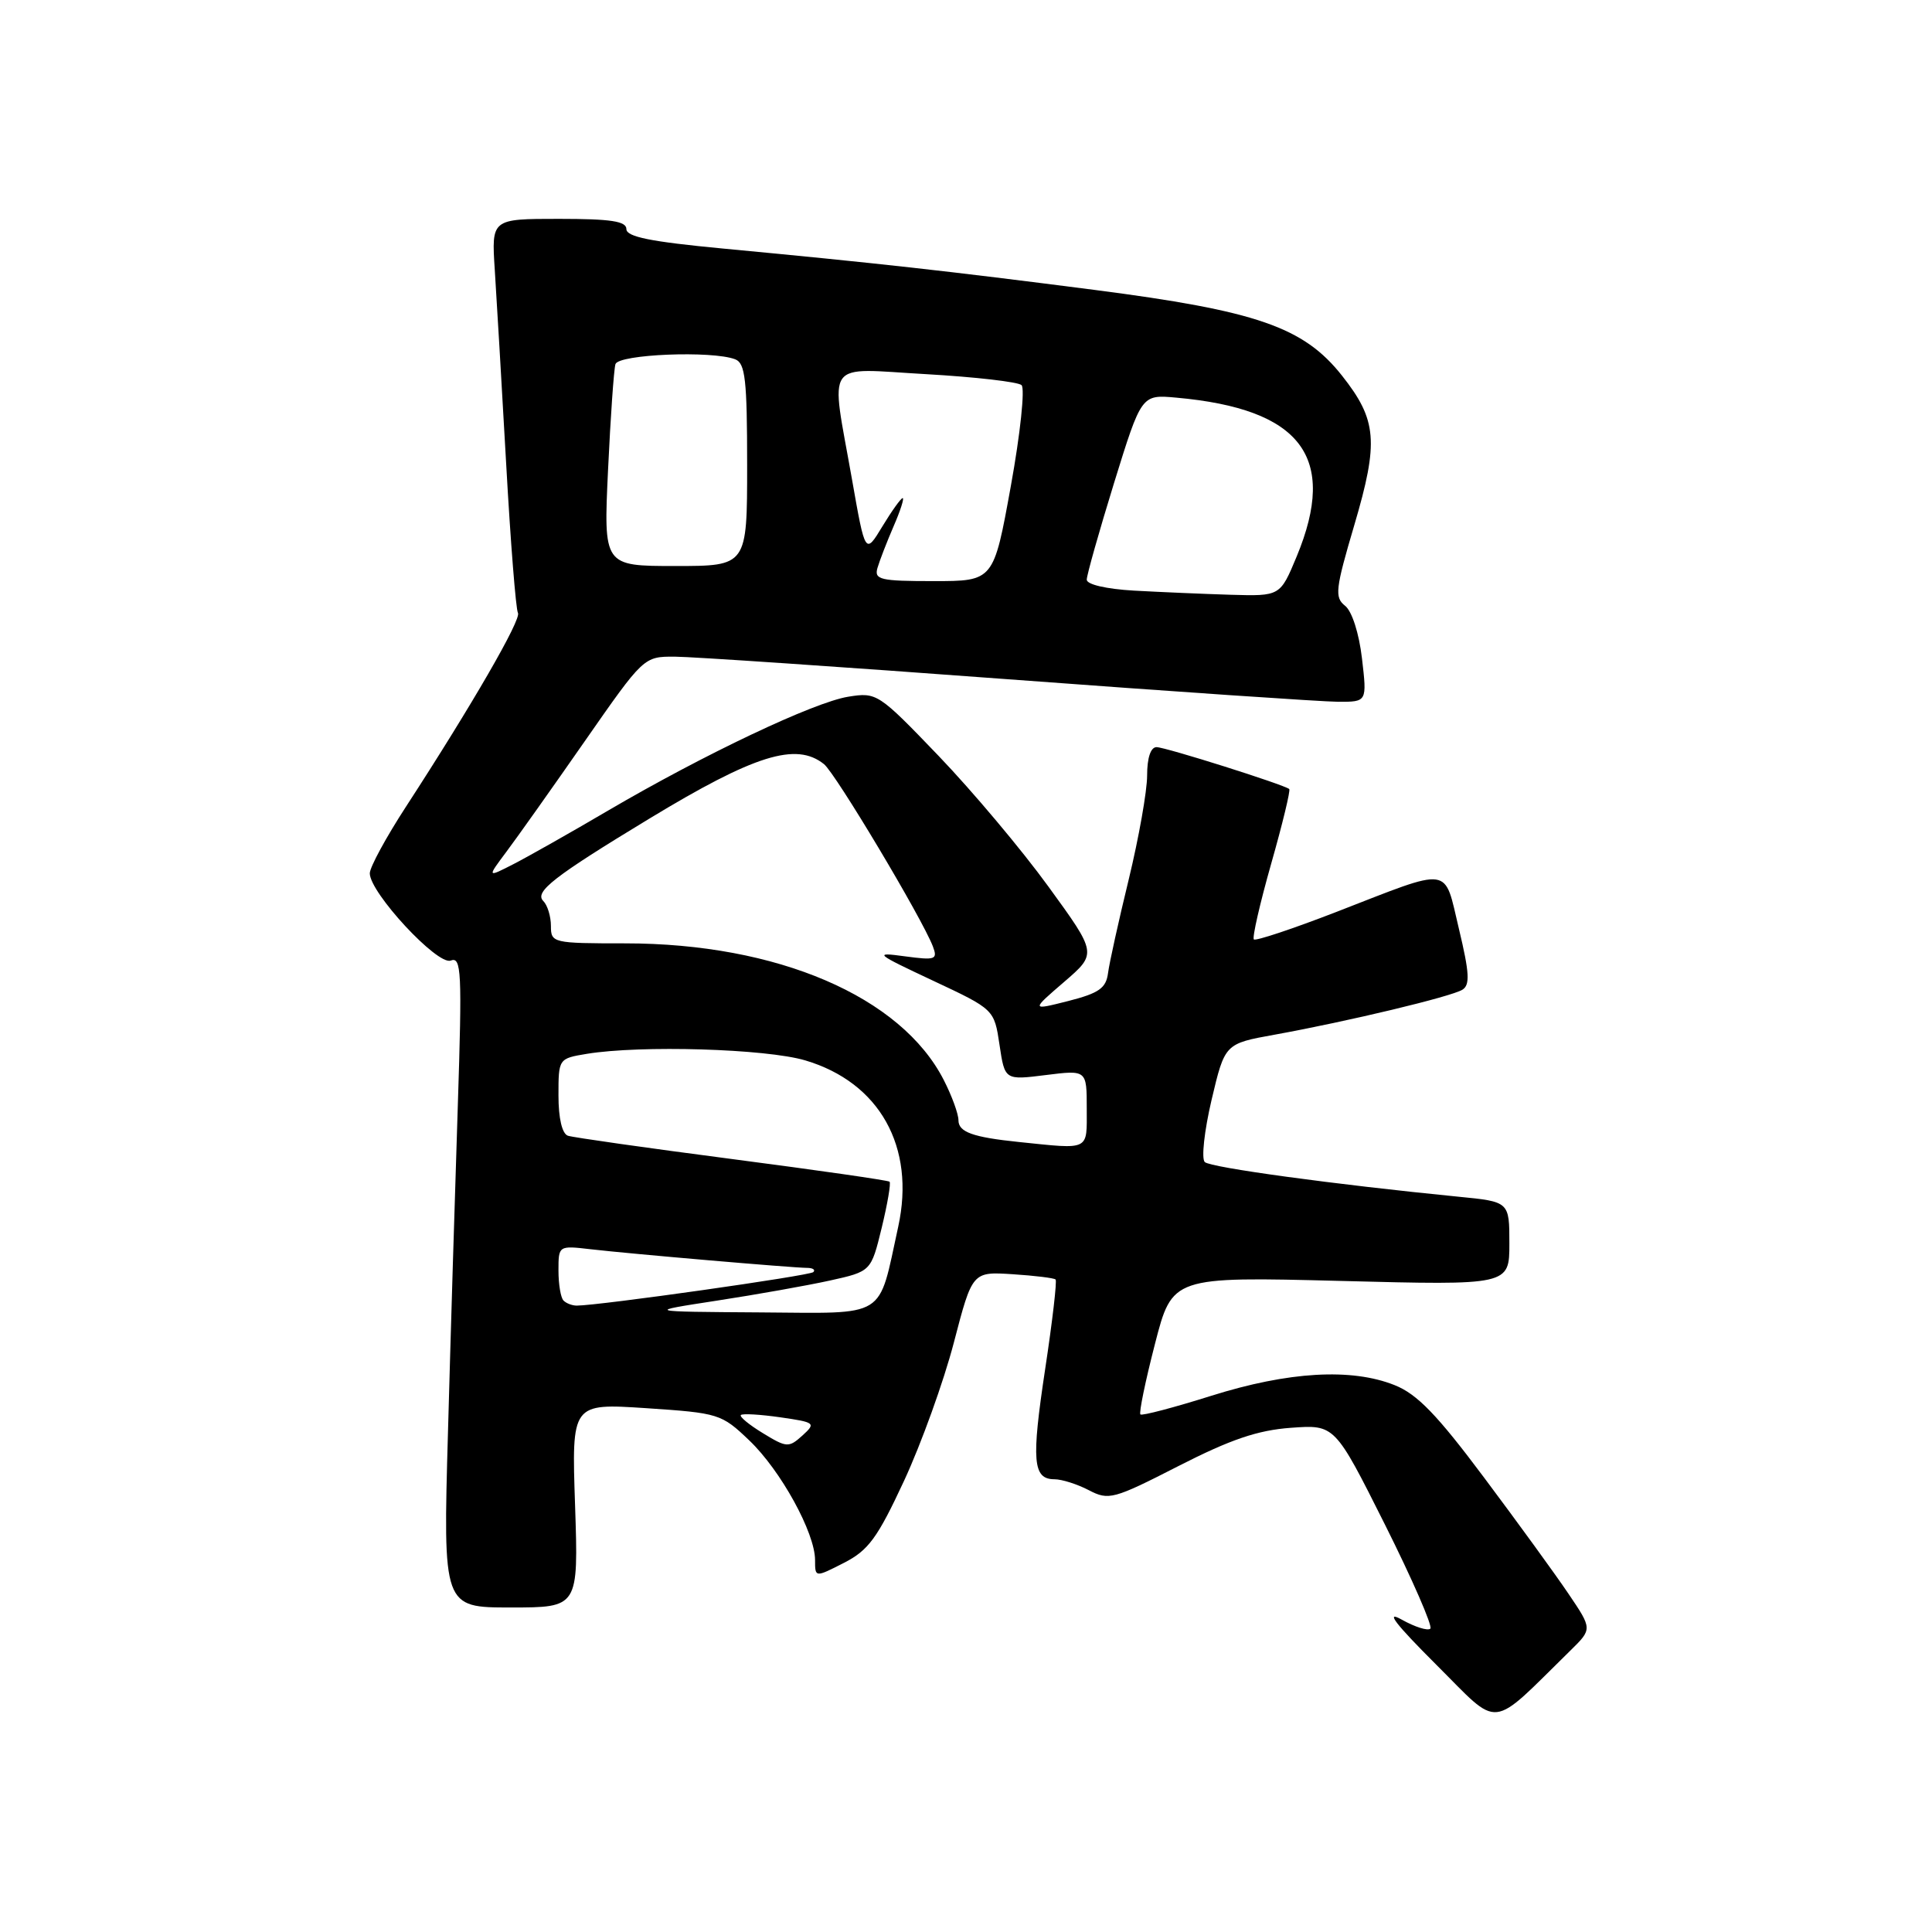 <?xml version="1.0" encoding="UTF-8" standalone="no"?>
<!DOCTYPE svg PUBLIC "-//W3C//DTD SVG 1.1//EN" "http://www.w3.org/Graphics/SVG/1.1/DTD/svg11.dtd" >
<svg xmlns="http://www.w3.org/2000/svg" xmlns:xlink="http://www.w3.org/1999/xlink" version="1.1" viewBox="0 0 256 256">
 <g >
 <path fill="currentColor"
d=" M 208.11 218.68 C 210.99 215.85 210.99 215.85 207.83 211.18 C 206.09 208.60 201.06 201.68 196.65 195.79 C 190.43 187.47 187.79 184.73 184.80 183.54 C 179.07 181.25 170.74 181.73 160.50 184.95 C 155.55 186.51 151.32 187.62 151.11 187.42 C 150.90 187.22 151.76 183.03 153.03 178.11 C 155.33 169.16 155.33 169.16 177.67 169.73 C 200.00 170.31 200.00 170.31 200.00 164.77 C 200.00 159.23 200.00 159.23 193.25 158.57 C 176.76 156.94 160.43 154.71 159.64 153.98 C 159.17 153.54 159.58 149.83 160.54 145.74 C 162.30 138.29 162.30 138.29 168.90 137.10 C 178.61 135.34 192.31 132.06 193.78 131.14 C 194.80 130.51 194.71 128.90 193.32 123.10 C 191.29 114.64 192.58 114.82 177.04 120.85 C 171.28 123.08 166.38 124.71 166.14 124.48 C 165.91 124.24 166.94 119.72 168.44 114.44 C 169.94 109.16 171.02 104.71 170.83 104.55 C 170.12 103.96 154.43 99.00 153.25 99.00 C 152.47 99.00 152.00 100.42 152.00 102.75 C 152.00 104.81 150.90 111.00 149.57 116.50 C 148.23 122.00 146.99 127.60 146.82 128.94 C 146.56 130.94 145.62 131.60 141.55 132.64 C 136.61 133.89 136.61 133.89 140.99 130.12 C 145.37 126.35 145.37 126.35 138.93 117.49 C 135.40 112.62 128.84 104.82 124.37 100.16 C 116.39 91.85 116.18 91.71 112.39 92.32 C 107.83 93.06 93.30 99.95 80.60 107.39 C 75.60 110.33 69.93 113.53 68.02 114.51 C 64.54 116.29 64.54 116.29 67.08 112.89 C 68.48 111.03 73.15 104.44 77.46 98.25 C 85.29 87.01 85.30 87.00 89.40 87.01 C 91.65 87.02 111.50 88.36 133.50 90.00 C 155.50 91.64 175.22 92.98 177.32 92.99 C 181.14 93.00 181.14 93.00 180.47 87.25 C 180.08 83.91 179.14 80.98 178.23 80.27 C 176.82 79.16 176.94 78.07 179.46 69.55 C 182.71 58.53 182.47 55.65 177.81 49.76 C 172.72 43.33 166.53 41.19 145.00 38.41 C 125.43 35.89 116.39 34.88 95.75 32.93 C 86.24 32.03 83.00 31.38 83.00 30.36 C 83.00 29.31 80.94 29.00 74.06 29.00 C 65.12 29.00 65.12 29.00 65.56 35.75 C 65.80 39.46 66.48 51.03 67.07 61.45 C 67.65 71.88 68.36 80.77 68.63 81.21 C 69.13 82.03 62.52 93.46 53.80 106.88 C 51.16 110.94 49.00 114.91 49.00 115.72 C 49.00 118.29 57.97 127.95 59.72 127.28 C 61.14 126.73 61.24 128.68 60.66 146.59 C 60.30 157.54 59.71 176.96 59.36 189.75 C 58.70 213.00 58.70 213.00 67.68 213.00 C 76.65 213.00 76.65 213.00 76.20 199.47 C 75.74 185.94 75.74 185.94 85.62 186.59 C 95.23 187.23 95.60 187.34 99.27 190.85 C 103.45 194.83 108.00 203.11 108.00 206.72 C 108.00 209.04 108.00 209.04 111.82 207.09 C 115.07 205.43 116.26 203.81 119.79 196.22 C 122.07 191.31 125.04 183.07 126.39 177.90 C 128.84 168.50 128.84 168.50 134.17 168.84 C 137.10 169.03 139.66 169.34 139.87 169.54 C 140.07 169.74 139.45 175.08 138.49 181.41 C 136.65 193.59 136.85 196.00 139.72 196.01 C 140.70 196.01 142.75 196.66 144.28 197.46 C 146.91 198.83 147.53 198.67 156.15 194.26 C 163.06 190.73 166.65 189.51 171.06 189.19 C 176.87 188.77 176.87 188.77 183.50 201.99 C 187.14 209.26 189.85 215.48 189.53 215.80 C 189.20 216.13 187.49 215.59 185.72 214.60 C 183.49 213.35 184.89 215.17 190.29 220.56 C 198.94 229.18 197.21 229.36 208.11 218.68 Z  M 101.10 189.91 C 99.27 188.80 97.95 187.71 98.17 187.50 C 98.39 187.28 100.73 187.42 103.39 187.80 C 108.03 188.47 108.14 188.56 106.32 190.22 C 104.52 191.84 104.24 191.83 101.10 189.91 Z  M 95.00 172.34 C 100.22 171.54 106.96 170.34 109.96 169.68 C 115.42 168.47 115.42 168.47 116.83 162.69 C 117.60 159.51 118.07 156.76 117.87 156.58 C 117.67 156.40 108.28 155.05 97.00 153.58 C 85.72 152.11 75.94 150.72 75.25 150.49 C 74.48 150.22 74.00 148.19 74.00 145.16 C 74.00 140.28 74.01 140.26 77.75 139.64 C 84.86 138.47 101.51 138.96 106.71 140.51 C 116.55 143.43 121.33 151.97 119.02 162.54 C 116.31 174.90 117.75 174.01 100.67 173.90 C 85.50 173.80 85.50 173.80 95.00 172.34 Z  M 74.67 172.33 C 74.30 171.97 74.00 170.18 74.00 168.35 C 74.00 165.04 74.01 165.04 78.25 165.53 C 83.62 166.15 105.03 167.99 106.92 168.00 C 107.70 168.00 108.08 168.25 107.77 168.56 C 107.29 169.04 79.42 172.99 76.42 173.00 C 75.82 173.00 75.03 172.70 74.67 172.33 Z  M 135.00 151.32 C 128.91 150.69 127.00 150.01 127.00 148.44 C 127.00 147.60 126.13 145.21 125.06 143.12 C 119.41 132.04 102.99 125.00 82.84 125.00 C 73.24 125.00 73.00 124.94 73.00 122.70 C 73.00 121.44 72.55 119.95 71.99 119.39 C 70.78 118.18 73.36 116.16 85.98 108.51 C 99.98 100.02 105.49 98.30 109.18 101.25 C 110.72 102.48 122.18 121.67 123.61 125.40 C 124.27 127.15 123.96 127.26 119.92 126.72 C 115.72 126.15 115.91 126.32 123.62 129.94 C 131.74 133.75 131.74 133.75 132.44 138.44 C 133.14 143.13 133.14 143.13 138.57 142.45 C 144.00 141.77 144.00 141.77 144.00 146.88 C 144.00 152.55 144.52 152.30 135.00 151.32 Z  M 150.25 78.26 C 146.60 78.05 144.00 77.45 144.00 76.81 C 144.00 76.21 145.63 70.44 147.62 63.99 C 151.25 52.27 151.25 52.27 155.87 52.69 C 172.44 54.18 177.28 60.56 171.82 73.73 C 169.63 79.00 169.63 79.00 163.07 78.81 C 159.45 78.70 153.69 78.45 150.25 78.26 Z  M 116.27 75.25 C 116.55 74.29 117.51 71.81 118.40 69.75 C 119.30 67.69 119.84 66.00 119.61 66.00 C 119.38 66.00 118.17 67.69 116.92 69.75 C 114.65 73.50 114.65 73.50 112.89 63.50 C 110.04 47.35 109.01 48.81 122.75 49.58 C 129.21 49.95 134.89 50.60 135.36 51.03 C 135.83 51.47 135.20 57.47 133.94 64.41 C 131.66 77.00 131.66 77.00 123.71 77.00 C 116.62 77.00 115.82 76.81 116.27 75.25 Z  M 80.57 62.25 C 80.90 55.24 81.34 48.94 81.55 48.25 C 81.96 46.94 94.36 46.43 97.42 47.61 C 98.75 48.12 99.00 50.32 99.00 61.61 C 99.00 75.00 99.00 75.00 89.48 75.00 C 79.97 75.00 79.97 75.00 80.57 62.25 Z "/>
</g>
</svg>